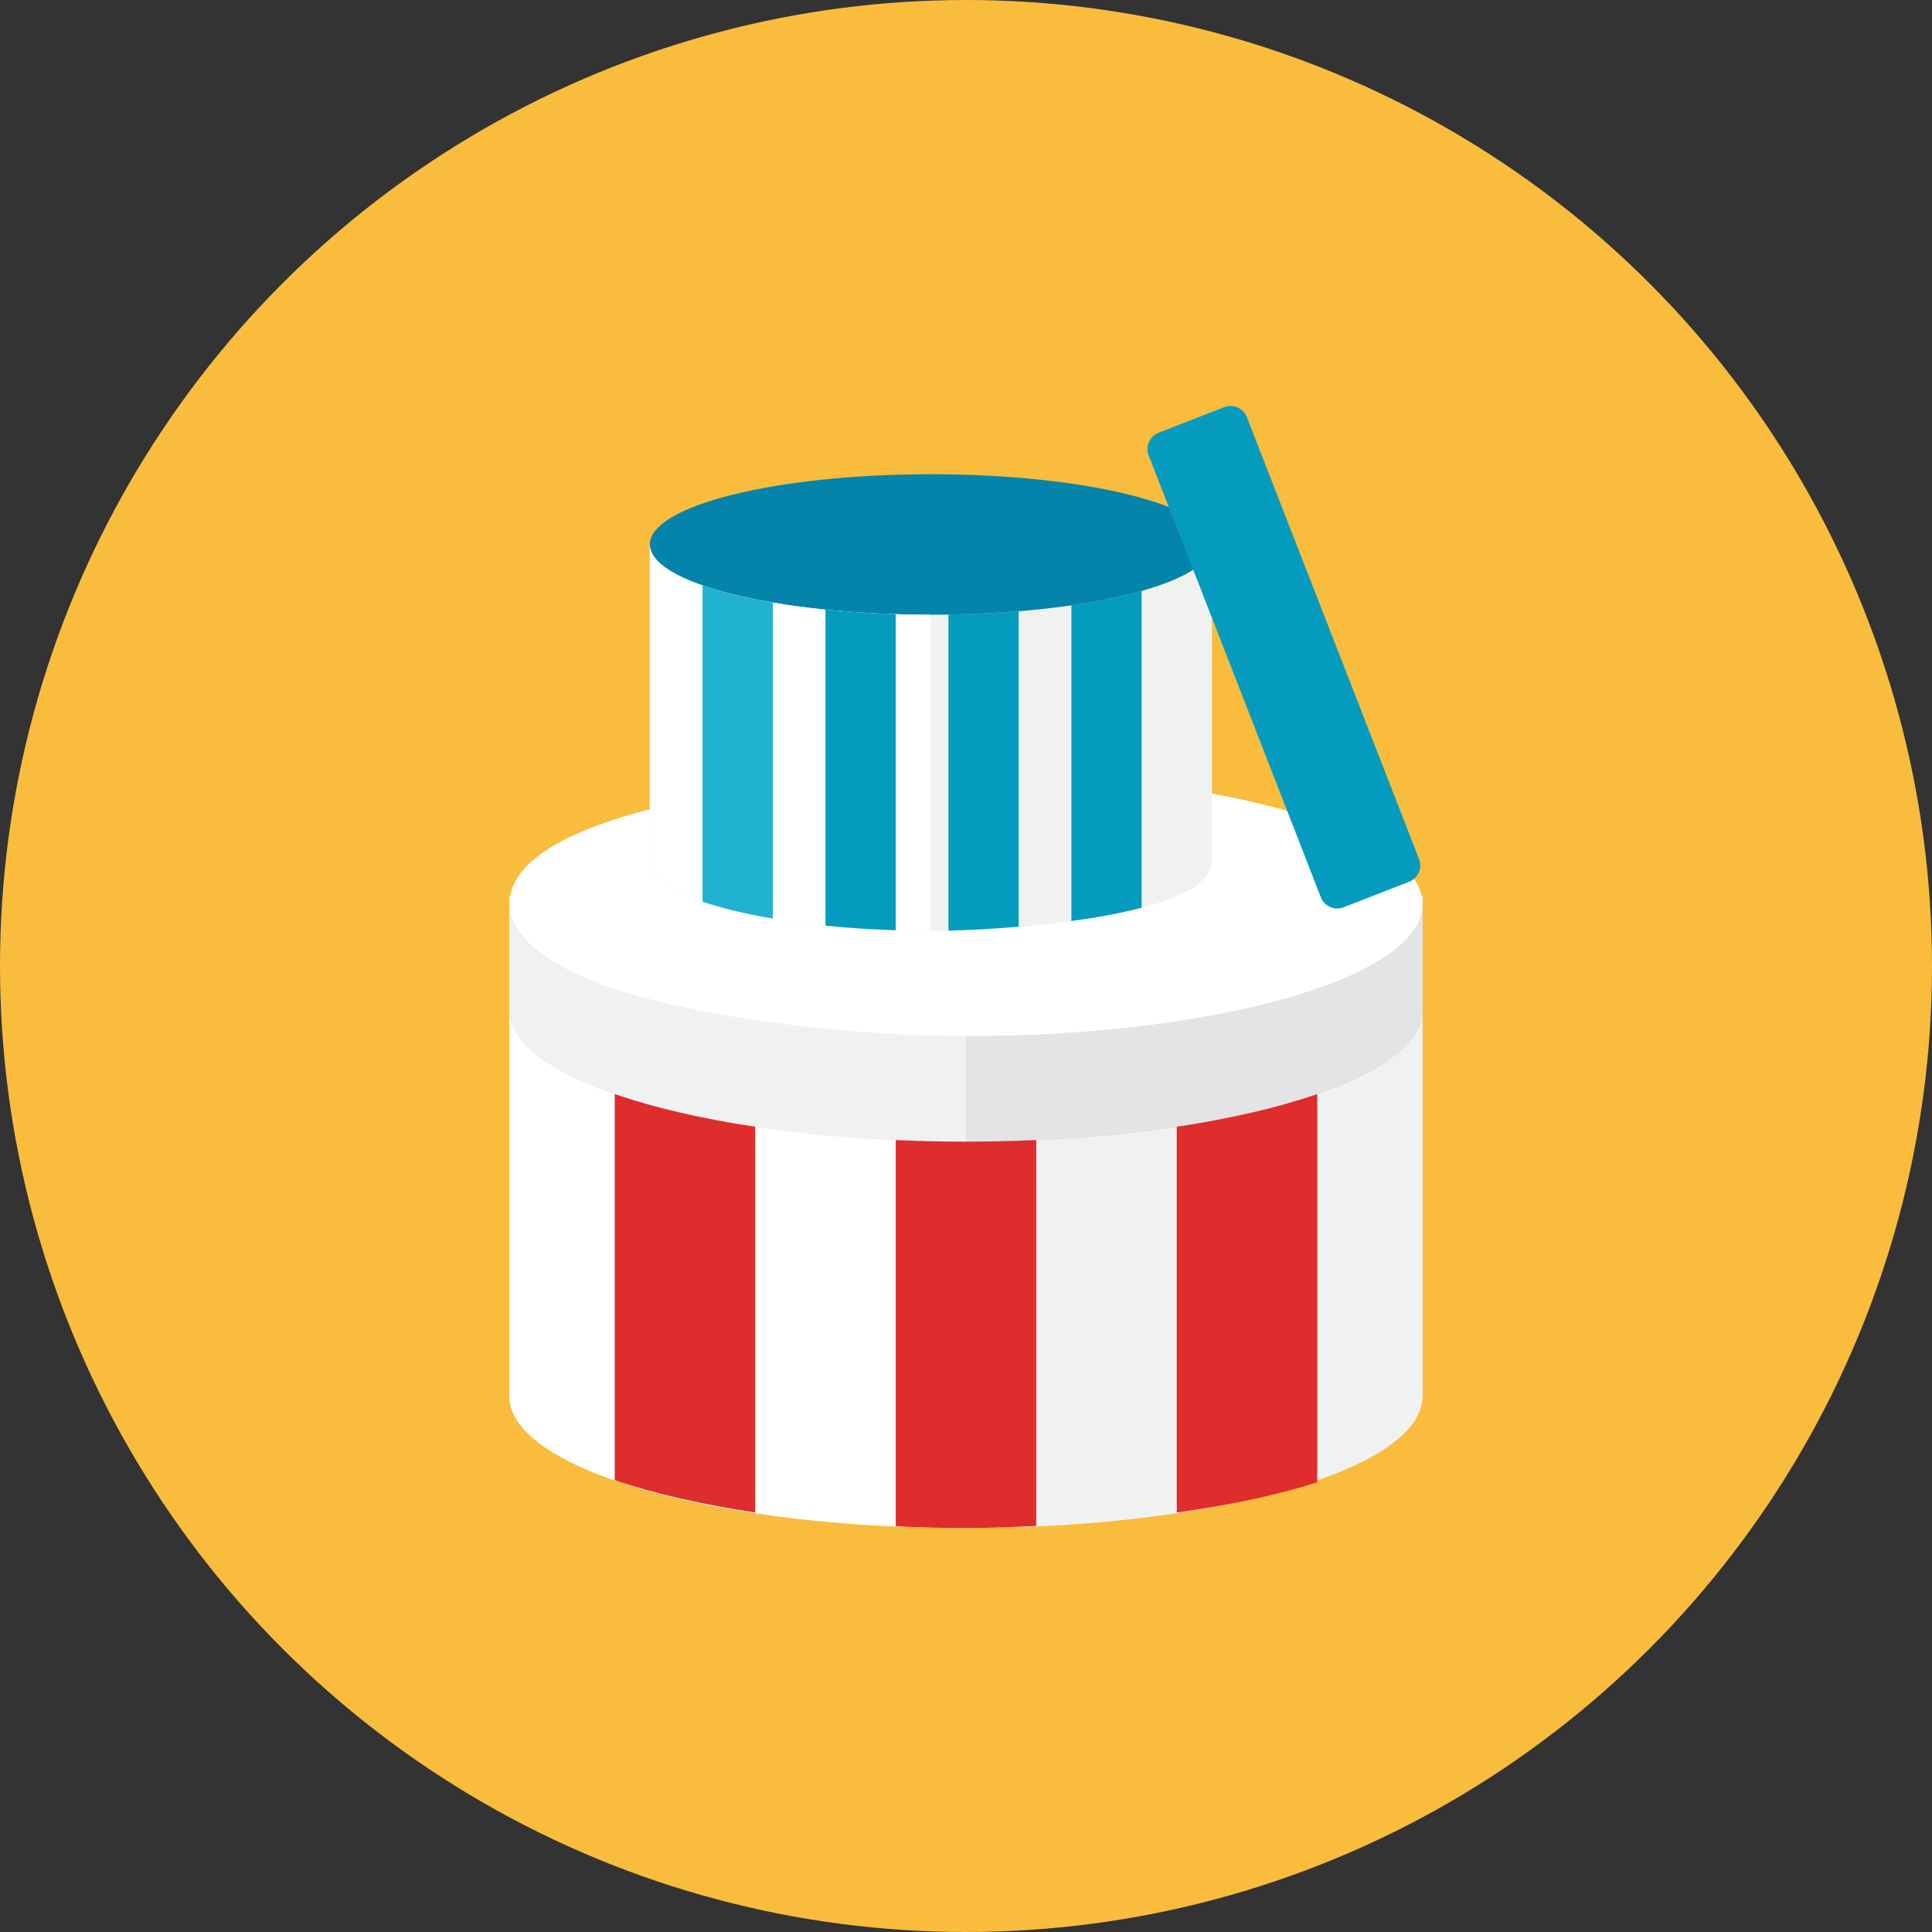 <?xml version="1.0" encoding="iso-8859-1"?>
<!-- Generator: Adobe Illustrator 17.1.0, SVG Export Plug-In . SVG Version: 6.00 Build 0)  -->
<!DOCTYPE svg PUBLIC "-//W3C//DTD SVG 1.0//EN" "http://www.w3.org/TR/2001/REC-SVG-20010904/DTD/svg10.dtd">
<svg version="1.0" xmlns="http://www.w3.org/2000/svg" xmlns:xlink="http://www.w3.org/1999/xlink" x="0px" y="0px" width="110px"
	 height="110px" viewBox="0 0 110 110" style="enable-background:new 0 0 110 110;" xml:space="preserve">
<rect x="0" y="0" width="110" height="110" fill="#333333" stroke="none"/>
<g id="Artboard">
</g>
<g id="Multicolor">
	<circle style="fill:#FABC3D;" cx="55" cy="55" r="55"/>
	<g>
		<g>
			<path style="fill:#F0F1F1;" d="M55,65c-14.36,0-26-3.36-26-7.5v22.219h0.02c0.098,0.989,0.847,1.925,2.15,2.781
				C35.18,85.15,44.34,87,55,87c10.66,0,19.82-1.85,23.83-4.5c1.304-0.857,2.052-1.793,2.15-2.781H81V57.5C81,61.64,69.36,65,55,65z
				"/>
		</g>
		<path style="fill:#E2E4E5;" d="M81,51.5v6c0,4.14-11.64,7.5-26,7.5s-26-3.36-26-7.5v-6c0,5.577,17.728,7.5,26,7.5
			C69.384,59,81,55.632,81,51.5z"/>
		<path style="fill:#DF2C2C;" d="M67,64.153V86.12c2.84-0.4,5.65-0.97,8-1.73V62.291C72.798,63.055,70.079,63.689,67,64.153z"/>
		<path style="fill:#FFFFFF;" d="M81,51.5c0,1.07-0.77,2.08-2.17,3C74.82,57.15,65.66,59,55,59c-10.66,0-19.865-1.803-23.875-4.453
			C29.725,53.627,29,52.57,29,51.5c0-5.907,19.053-7.5,26-7.5C69.338,44,81,47.347,81,51.5z"/>
		<path style="fill:#FFFFFF;" d="M29.06,51C29.02,51.17,29,51.33,29,51.5V51H29.06z"/>
		<path style="fill:#FFFFFF;" d="M81,51v0.5c0-0.17-0.02-0.33-0.06-0.5H81z"/>
		<path style="fill:#F0F1F1;" d="M53,35c-8.836,0-16-1.791-16-4v18c0,2.363,7.781,4,16,4c3.891,0,16-0.752,16-4V31
			C69,33.209,61.836,35,53,35z"/>
		<path style="fill:#F0F1F1;" d="M53,35c-8.836,0-16-1.791-16-4v18c0,2.363,7.781,4,16,4c3.891,0,16-0.752,16-4V31
			C69,33.209,61.836,35,53,35z"/>
		<ellipse style="fill:#0484AB;" cx="53" cy="31" rx="16" ry="4"/>
		<path style="fill:#FFFFFF;" d="M29,57.5v22.219h0.02c0.098,0.989,0.847,1.925,2.15,2.781C35.18,85.15,44.34,87,55,87V65
			C40.64,65,29,61.64,29,57.5z"/>
		<path style="fill:#F0F1F1;" d="M29,51.5v6c0,4.14,11.64,7.5,26,7.5v-6C46.728,59,29,57.077,29,51.5z"/>
		<path style="fill:#DF2C2C;" d="M55,65c-1.36,0-2.696-0.031-4-0.089V86.9c1.34,0.07,2.68,0.1,4,0.1c1.13,0,2.49-0.04,4-0.12V64.911
			C57.696,64.969,56.36,65,55,65z"/>
		<path style="fill:#DF2C2C;" d="M35,62.291V84.28c2.26,0.77,5.02,1.39,8,1.84V64.153C39.921,63.689,37.202,63.055,35,62.291z"/>
		<path style="fill:#059BBF;" d="M70.992,23.753c-0.201-0.515-0.78-0.769-1.295-0.569l-3.727,1.452
			c-0.515,0.201-0.769,0.78-0.569,1.295l9.803,25.157c0.201,0.515,0.78,0.769,1.295,0.569l3.727-1.452
			c0.515-0.201,0.769-0.78,0.569-1.295L70.992,23.753z"/>
		<path style="fill:#059BBF;" d="M61,52.438c1.405-0.19,2.789-0.438,4-0.756V33.64c-1.144,0.325-2.492,0.603-4,0.821V52.438z"/>
		<path style="fill:#059BBF;" d="M54,52.986c1.087-0.027,2.488-0.095,4-0.223V34.798c-1.27,0.104-2.611,0.168-4,0.189V52.986z"/>
		<path style="fill:#FFFFFF;" d="M37,31v18c0,2.363,7.781,4,16,4V35C44.164,35,37,33.209,37,31z"/>
		<path style="fill:#059BBF;" d="M47,52.704c1.279,0.13,2.625,0.216,4,0.26V34.965c-1.397-0.043-2.739-0.131-4-0.259V52.704z"/>
		<path style="fill:#21B2D1;" d="M40,51.337c1.105,0.38,2.468,0.703,4,0.962V34.307c-1.555-0.265-2.904-0.599-4-0.981V51.337z"/>
	</g>
</g>
</svg>
